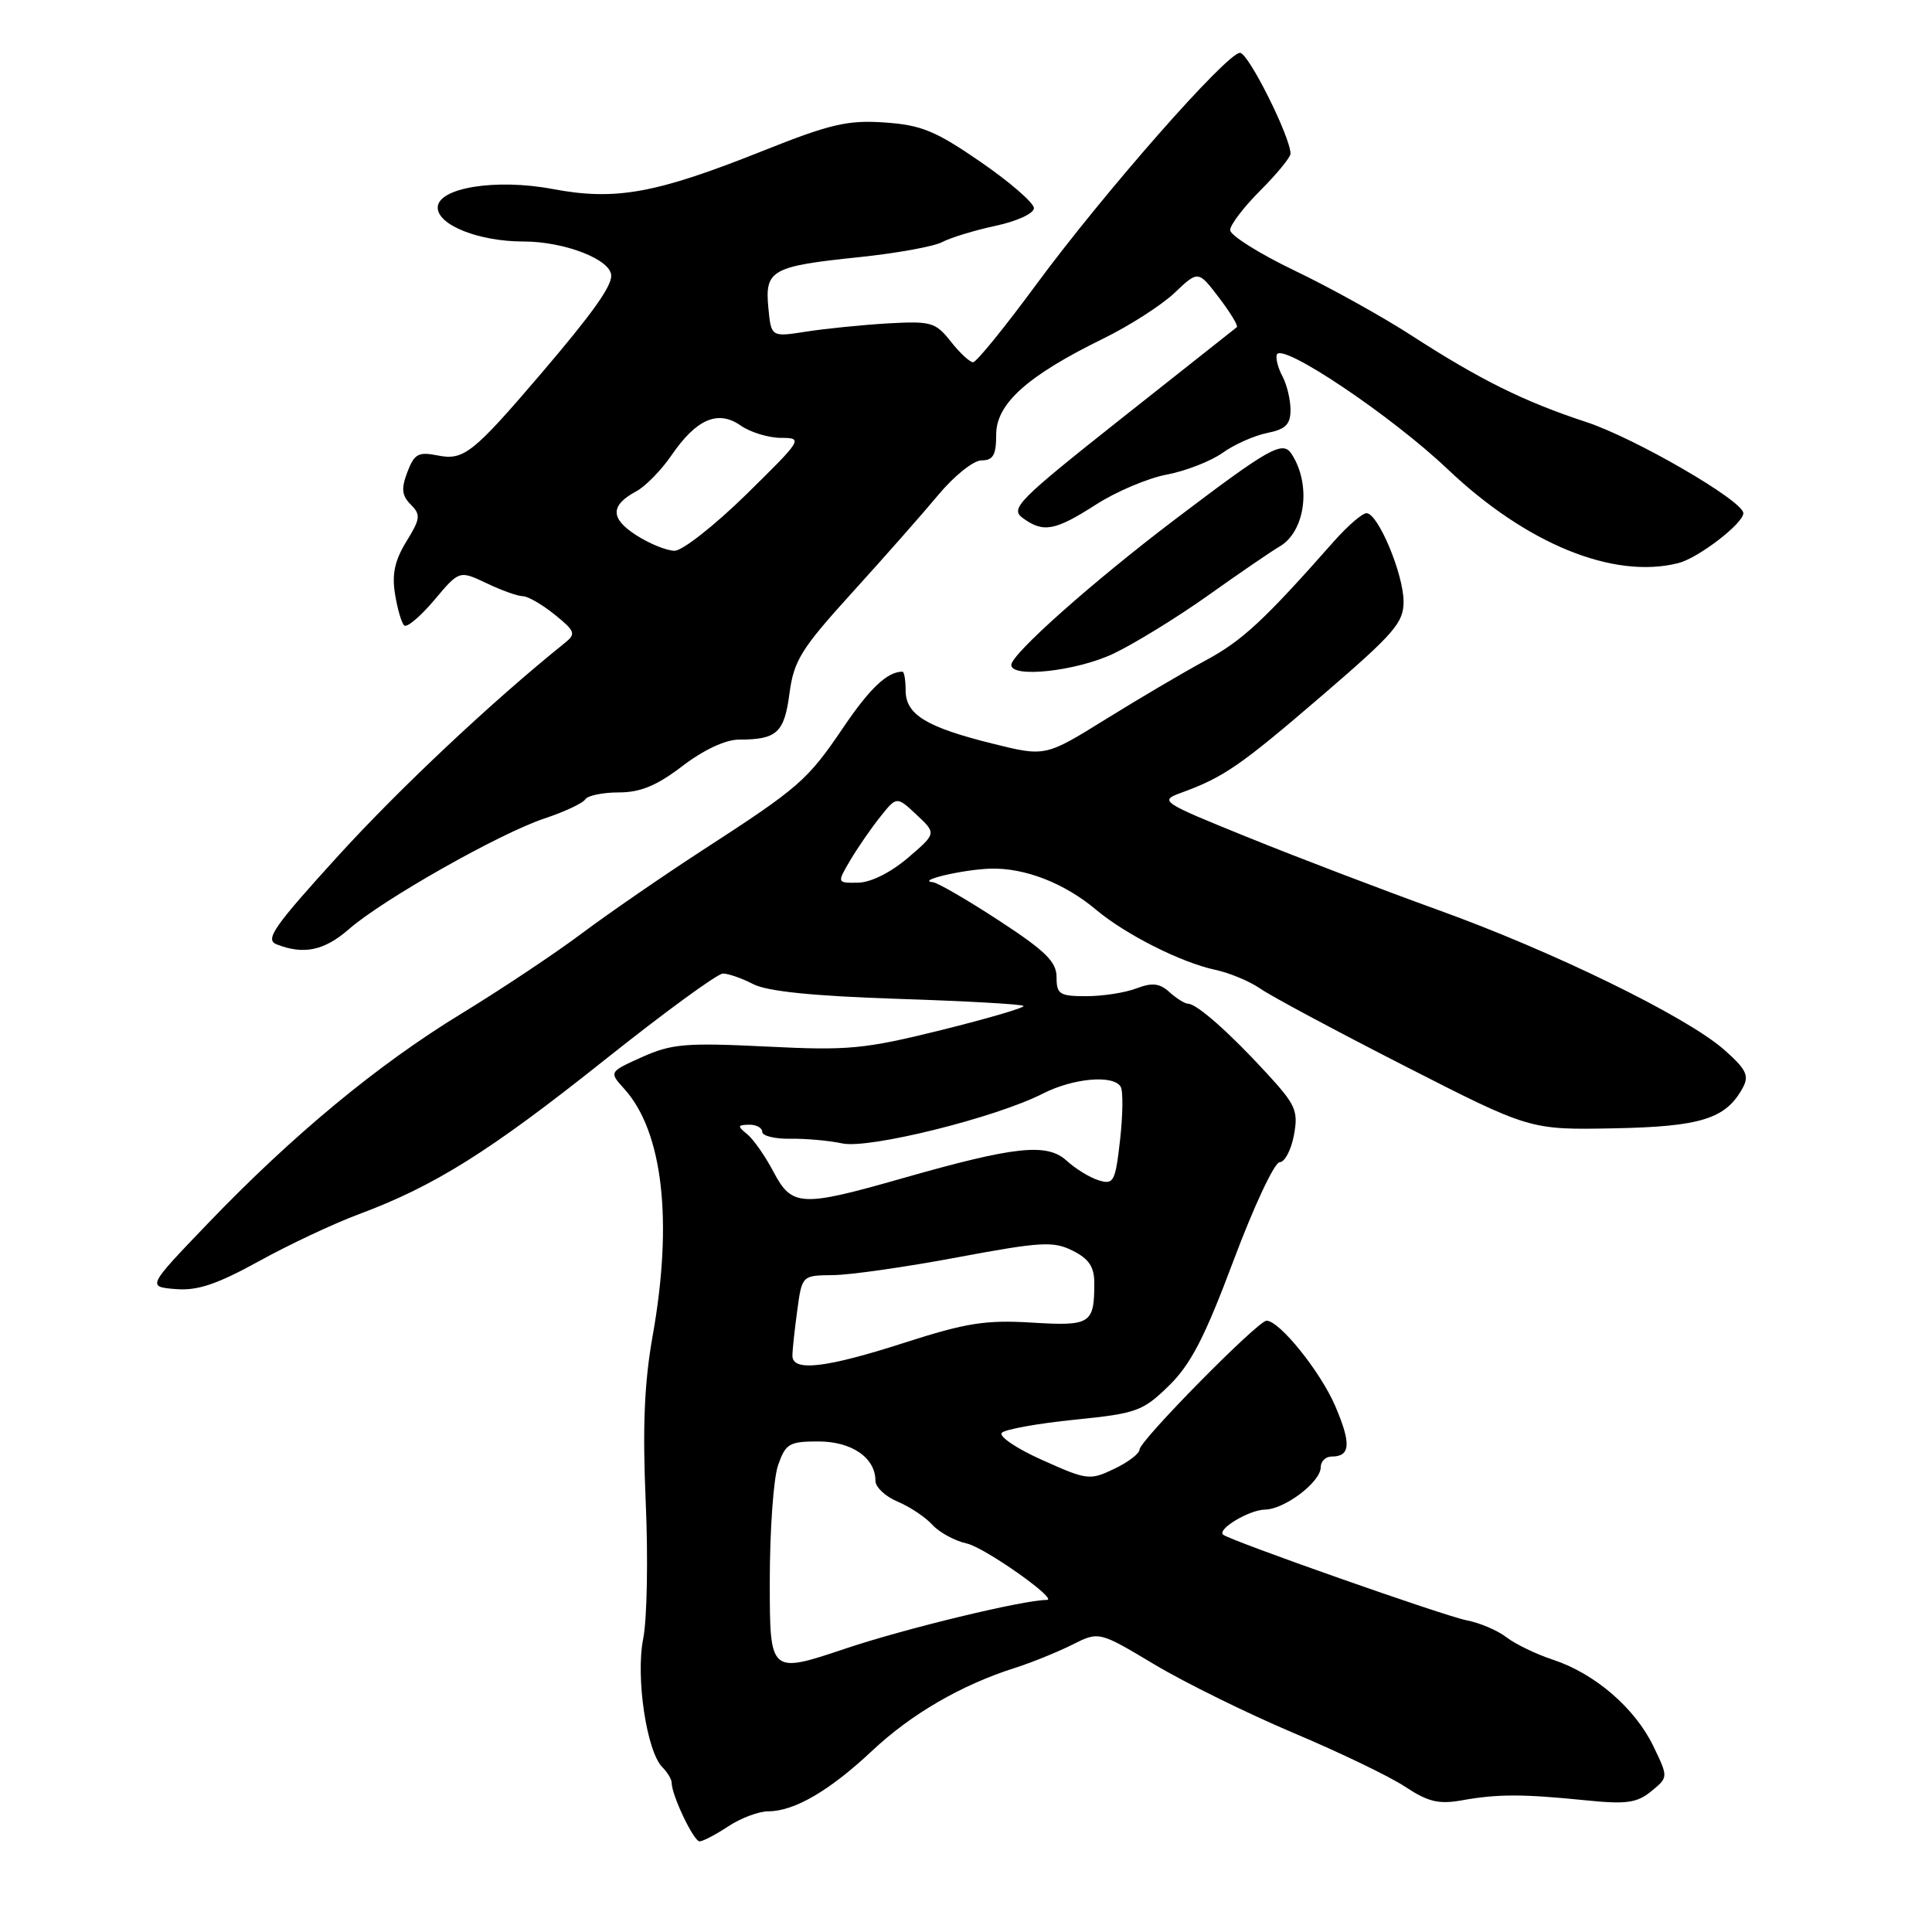 <?xml version="1.0" encoding="UTF-8" standalone="no"?>
<!DOCTYPE svg PUBLIC "-//W3C//DTD SVG 1.1//EN" "http://www.w3.org/Graphics/SVG/1.1/DTD/svg11.dtd" >
<svg xmlns="http://www.w3.org/2000/svg" xmlns:xlink="http://www.w3.org/1999/xlink" version="1.1" viewBox="0 0 256 256">
 <g >
 <path fill="currentColor"
d=" M 96.50 242.00 C 98.15 240.91 100.53 240.01 101.80 240.01 C 105.26 240.00 109.93 237.28 115.58 231.97 C 120.78 227.09 127.39 223.26 134.50 221.00 C 136.70 220.30 140.10 218.92 142.06 217.94 C 145.62 216.15 145.62 216.15 152.97 220.55 C 157.02 222.97 165.31 227.05 171.41 229.63 C 177.51 232.20 184.17 235.41 186.22 236.77 C 189.23 238.76 190.66 239.10 193.72 238.55 C 198.41 237.71 201.71 237.70 210.01 238.54 C 215.50 239.10 216.89 238.91 218.80 237.35 C 221.07 235.50 221.07 235.50 219.06 231.34 C 216.62 226.32 211.33 221.76 205.83 219.94 C 203.59 219.21 200.80 217.86 199.63 216.96 C 198.46 216.05 196.08 215.03 194.34 214.70 C 191.35 214.12 162.99 204.14 162.07 203.35 C 161.24 202.63 165.53 200.06 167.62 200.03 C 170.22 199.99 175.00 196.37 175.00 194.43 C 175.00 193.64 175.65 193.00 176.44 193.00 C 178.94 193.00 179.07 191.33 176.94 186.34 C 174.99 181.77 169.54 175.00 167.82 175.00 C 166.68 175.00 151.00 190.91 151.00 192.06 C 151.00 192.60 149.49 193.75 147.64 194.63 C 144.41 196.18 144.04 196.13 138.10 193.46 C 134.69 191.94 132.29 190.31 132.75 189.85 C 133.21 189.39 137.54 188.61 142.38 188.12 C 150.61 187.29 151.42 187.00 154.89 183.61 C 157.79 180.78 159.65 177.18 163.46 167.00 C 166.14 159.85 168.88 154.00 169.56 154.00 C 170.23 154.00 171.08 152.39 171.45 150.43 C 172.05 147.19 171.71 146.41 167.82 142.18 C 162.92 136.84 158.57 133.00 157.43 133.00 C 157.01 133.00 155.90 132.31 154.97 131.47 C 153.66 130.28 152.68 130.17 150.57 130.97 C 149.09 131.54 146.10 132.00 143.93 132.00 C 140.40 132.00 140.00 131.75 140.00 129.48 C 140.00 127.44 138.54 126.01 132.37 121.98 C 128.18 119.24 124.24 116.96 123.62 116.90 C 121.29 116.69 127.66 115.20 131.28 115.10 C 135.81 114.98 141.06 117.03 145.23 120.54 C 149.13 123.82 156.50 127.54 161.00 128.50 C 162.93 128.91 165.62 130.04 167.00 131.00 C 168.38 131.97 176.97 136.57 186.11 141.24 C 202.72 149.72 202.72 149.72 213.81 149.51 C 225.41 149.29 228.73 148.24 230.95 144.09 C 231.80 142.51 231.36 141.65 228.43 139.07 C 223.41 134.67 205.75 126.04 190.49 120.55 C 183.35 117.97 172.10 113.68 165.50 111.01 C 153.82 106.28 153.58 106.12 156.50 105.05 C 162.15 102.99 164.33 101.49 175.16 92.18 C 184.76 83.93 186.00 82.51 185.98 79.68 C 185.95 76.01 182.59 68.00 181.07 68.00 C 180.51 68.00 178.58 69.67 176.77 71.71 C 167.48 82.23 164.61 84.89 159.77 87.50 C 156.87 89.06 150.90 92.58 146.50 95.31 C 138.50 100.27 138.50 100.27 131.50 98.53 C 122.72 96.35 120.00 94.68 120.00 91.48 C 120.00 90.11 119.81 89.00 119.58 89.00 C 117.58 89.00 115.28 91.17 111.75 96.38 C 106.98 103.42 105.95 104.32 93.04 112.69 C 87.79 116.10 80.61 121.05 77.08 123.69 C 73.55 126.34 66.38 131.11 61.14 134.31 C 50.05 141.07 38.77 150.41 27.50 162.16 C 19.50 170.50 19.50 170.50 23.27 170.81 C 26.15 171.05 28.72 170.19 34.27 167.14 C 38.24 164.94 44.20 162.14 47.50 160.91 C 57.59 157.15 64.88 152.58 79.99 140.55 C 87.96 134.20 95.07 129.00 95.79 129.00 C 96.51 129.00 98.32 129.63 99.82 130.41 C 101.67 131.36 107.73 131.98 118.88 132.35 C 127.86 132.64 135.40 133.06 135.62 133.29 C 135.84 133.51 130.95 134.94 124.76 136.48 C 114.50 139.02 112.43 139.22 101.50 138.67 C 90.90 138.15 88.99 138.31 85.09 140.06 C 80.69 142.04 80.69 142.04 82.71 144.27 C 87.83 149.92 89.20 161.76 86.48 177.00 C 85.37 183.23 85.13 189.10 85.56 199.00 C 85.89 206.43 85.74 214.58 85.23 217.12 C 84.21 222.22 85.68 232.08 87.77 234.17 C 88.45 234.85 89.00 235.77 89.00 236.23 C 89.00 237.88 91.92 244.00 92.70 243.99 C 93.14 243.99 94.85 243.09 96.50 242.00 Z  M 46.22 123.13 C 50.69 119.21 66.24 110.41 72.15 108.45 C 74.80 107.57 77.23 106.43 77.55 105.92 C 77.86 105.42 79.86 105.00 81.98 105.00 C 84.86 105.00 87.02 104.11 90.43 101.50 C 93.25 99.35 96.14 98.00 97.93 98.00 C 102.94 98.00 103.92 97.11 104.61 91.88 C 105.19 87.52 106.15 85.98 112.88 78.56 C 117.07 73.95 122.22 68.11 124.32 65.59 C 126.44 63.04 129.00 61.00 130.07 61.00 C 131.60 61.00 132.00 60.29 132.00 57.58 C 132.00 53.50 136.12 49.80 146.14 44.89 C 149.64 43.18 153.91 40.44 155.63 38.81 C 158.77 35.83 158.77 35.83 161.52 39.44 C 163.04 41.43 164.10 43.19 163.89 43.35 C 163.68 43.51 156.79 48.96 148.58 55.46 C 134.86 66.33 133.81 67.39 135.52 68.64 C 138.25 70.63 139.78 70.35 145.22 66.86 C 147.91 65.13 152.14 63.34 154.63 62.88 C 157.11 62.41 160.42 61.12 161.99 60.01 C 163.55 58.89 166.22 57.71 167.92 57.37 C 170.35 56.88 171.00 56.24 171.00 54.31 C 171.00 52.97 170.52 50.97 169.94 49.88 C 169.35 48.78 169.01 47.48 169.19 46.99 C 169.78 45.30 184.32 55.05 191.79 62.14 C 202.25 72.08 213.77 76.78 222.37 74.62 C 225.01 73.96 231.00 69.37 231.00 68.00 C 231.00 66.37 216.64 58.04 210.15 55.91 C 201.93 53.21 196.09 50.31 187.04 44.46 C 183.18 41.96 176.20 38.08 171.51 35.84 C 166.83 33.59 163.00 31.18 163.00 30.49 C 163.00 29.80 164.80 27.44 167.00 25.24 C 169.20 23.04 171.00 20.84 171.00 20.37 C 171.00 18.16 165.42 7.00 164.31 7.00 C 162.56 7.00 146.27 25.53 137.27 37.75 C 133.12 43.39 129.37 48.00 128.94 48.00 C 128.50 48.00 127.17 46.76 125.98 45.25 C 123.97 42.70 123.39 42.53 117.66 42.85 C 114.27 43.05 109.40 43.54 106.84 43.94 C 102.18 44.67 102.18 44.67 101.81 40.76 C 101.33 35.78 102.25 35.27 113.88 34.07 C 118.83 33.55 123.77 32.66 124.86 32.07 C 125.95 31.49 129.13 30.52 131.92 29.92 C 134.75 29.32 137.00 28.28 137.00 27.58 C 137.00 26.89 133.83 24.14 129.96 21.47 C 123.96 17.34 122.08 16.56 117.21 16.23 C 112.32 15.89 110.01 16.43 101.11 19.98 C 86.87 25.66 81.58 26.62 73.19 25.04 C 65.68 23.63 58.00 24.88 58.00 27.51 C 58.00 29.84 63.48 32.00 69.37 32.00 C 74.82 32.00 80.98 34.40 80.99 36.53 C 81.00 38.03 78.43 41.61 71.70 49.50 C 62.67 60.07 61.44 61.04 58.00 60.35 C 55.44 59.84 54.90 60.13 53.98 62.55 C 53.14 64.76 53.24 65.66 54.43 66.86 C 55.77 68.20 55.71 68.73 53.85 71.75 C 52.32 74.23 51.91 76.08 52.34 78.69 C 52.65 80.65 53.20 82.53 53.55 82.87 C 53.90 83.22 55.69 81.71 57.53 79.53 C 60.86 75.57 60.86 75.57 64.47 77.28 C 66.45 78.23 68.62 79.00 69.28 79.00 C 69.95 79.01 71.85 80.10 73.50 81.44 C 76.22 83.63 76.34 83.99 74.86 85.18 C 65.36 92.80 53.02 104.39 44.81 113.40 C 36.26 122.80 35.07 124.51 36.65 125.13 C 40.24 126.54 42.96 125.97 46.22 123.13 Z  M 147.50 86.63 C 150.25 85.33 155.92 81.85 160.09 78.89 C 164.26 75.92 168.51 73.02 169.53 72.43 C 172.98 70.43 173.79 64.22 171.14 60.15 C 169.96 58.34 168.26 59.30 155.65 68.86 C 144.72 77.15 134.00 86.68 134.00 88.11 C 134.00 89.88 142.60 88.94 147.50 86.63 Z  M 102.00 209.56 C 102.00 202.81 102.49 195.88 103.10 194.15 C 104.10 191.28 104.58 191.00 108.44 191.00 C 112.86 191.00 116.00 193.16 116.00 196.21 C 116.00 197.06 117.32 198.30 118.93 198.97 C 120.54 199.64 122.61 201.02 123.53 202.03 C 124.45 203.05 126.51 204.17 128.10 204.52 C 130.47 205.04 140.33 212.00 138.71 212.00 C 135.62 212.00 119.93 215.79 112.05 218.44 C 102.00 221.81 102.00 221.81 102.00 209.56 Z  M 105.00 179.64 C 105.00 178.89 105.29 176.19 105.64 173.64 C 106.27 169.00 106.27 169.00 110.39 168.96 C 112.65 168.94 120.07 167.88 126.88 166.60 C 137.92 164.54 139.58 164.44 142.13 165.72 C 144.28 166.79 145.00 167.86 145.00 169.99 C 145.00 175.43 144.53 175.73 136.70 175.25 C 130.62 174.88 128.01 175.29 119.90 177.90 C 109.45 181.27 105.00 181.79 105.00 179.64 Z  M 102.48 155.25 C 101.39 153.19 99.83 150.95 99.00 150.28 C 97.69 149.22 97.72 149.06 99.25 149.03 C 100.21 149.01 101.00 149.44 101.00 149.98 C 101.00 150.51 102.69 150.93 104.75 150.89 C 106.81 150.86 109.90 151.14 111.61 151.51 C 115.12 152.27 131.93 148.10 138.18 144.91 C 142.20 142.86 147.50 142.38 148.49 143.99 C 148.83 144.53 148.79 147.69 148.42 151.01 C 147.79 156.57 147.57 157.00 145.62 156.41 C 144.45 156.06 142.53 154.89 141.35 153.81 C 138.73 151.41 134.50 151.87 119.50 156.15 C 106.14 159.96 104.93 159.90 102.48 155.25 Z  M 112.67 113.98 C 113.65 112.33 115.43 109.74 116.64 108.23 C 118.82 105.50 118.82 105.50 121.45 107.96 C 124.09 110.43 124.09 110.43 120.29 113.68 C 118.02 115.62 115.37 116.94 113.69 116.96 C 110.89 117.00 110.89 117.00 112.67 113.98 Z  M 84.31 70.92 C 80.84 68.70 80.85 66.96 84.31 65.10 C 85.52 64.45 87.62 62.31 88.97 60.34 C 92.27 55.52 95.13 54.28 98.13 56.38 C 99.40 57.27 101.81 58.01 103.47 58.02 C 106.44 58.03 106.34 58.19 98.88 65.52 C 94.68 69.63 90.41 72.99 89.38 72.98 C 88.34 72.97 86.06 72.05 84.31 70.92 Z "/>
</g>
</svg>